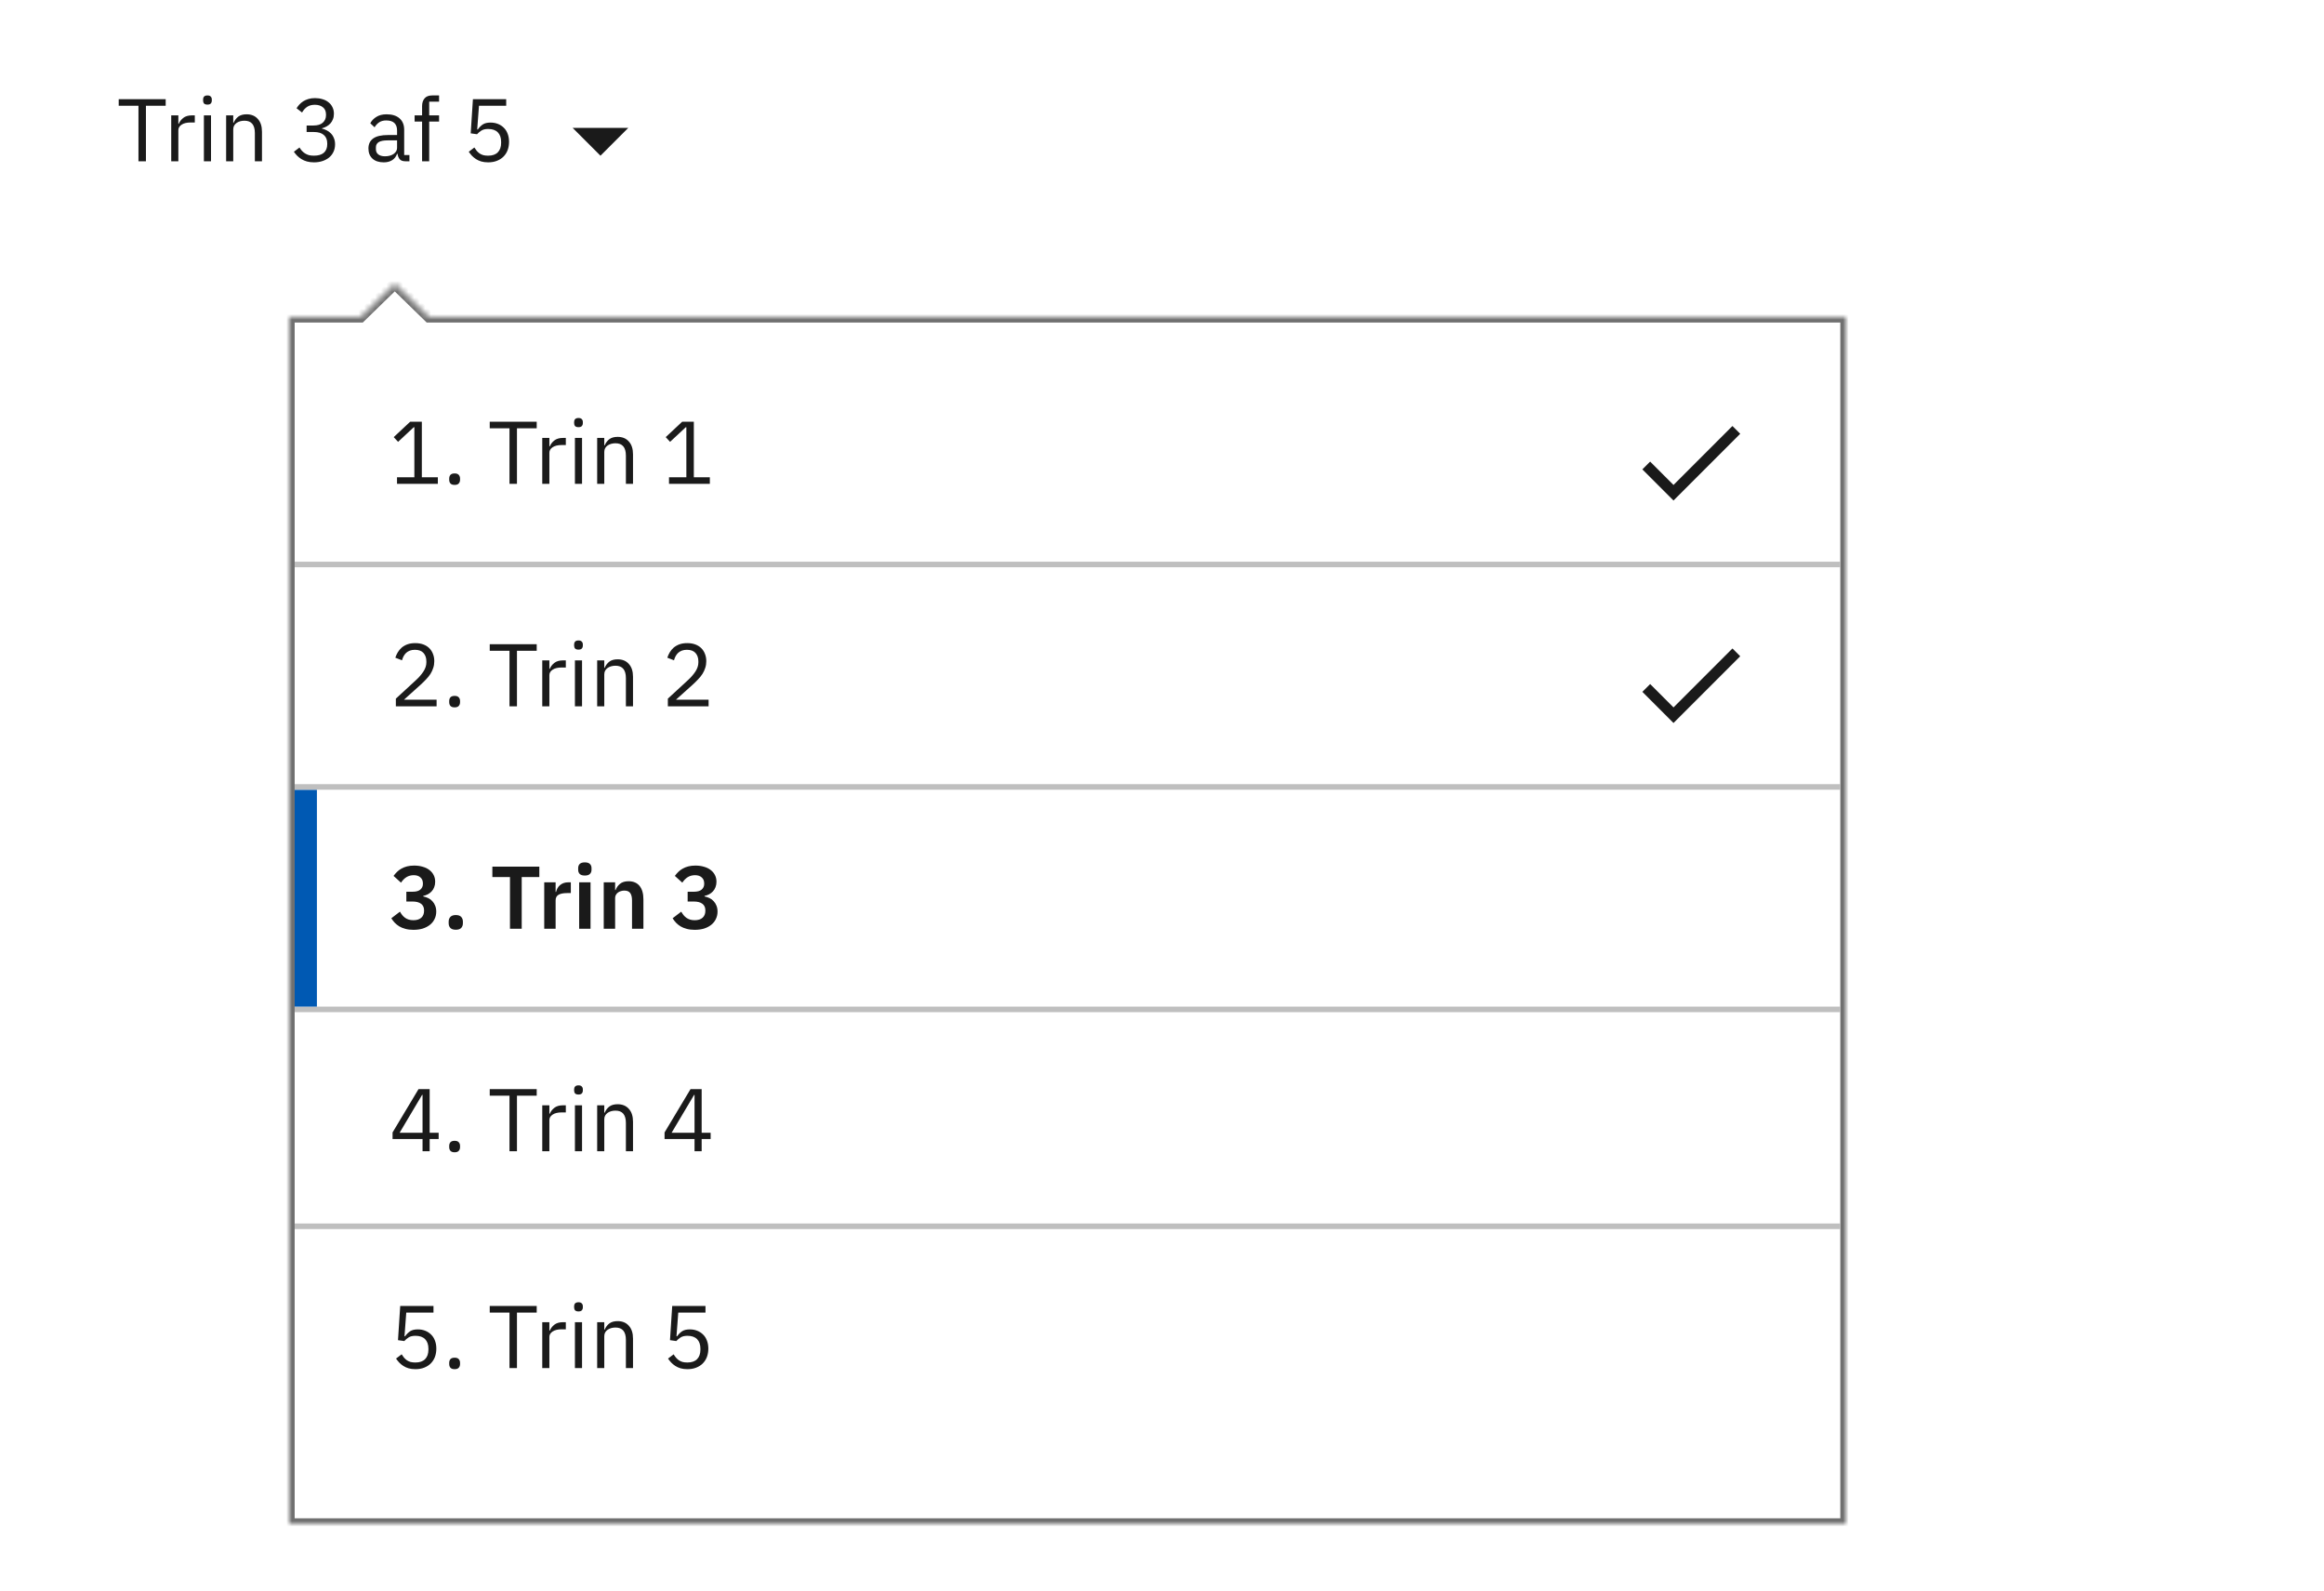 <svg width="418" height="286" viewBox="0 0 418 286" fill="none" xmlns="http://www.w3.org/2000/svg">
<rect width="418" height="286" fill="white"/>
<g filter="url(#filter0_d_5010_49458)">
<mask id="path-1-inside-1_5010_49458" fill="white">
<path fill-rule="evenodd" clip-rule="evenodd" d="M77.158 53L71 47L64.842 53L52 53L52 270L332 270L332 53L77.158 53Z"/>
</mask>
<path fill-rule="evenodd" clip-rule="evenodd" d="M77.158 53L71 47L64.842 53L52 53L52 270L332 270L332 53L77.158 53Z" fill="white"/>
<path d="M71 47L71.698 46.284L71 45.604L70.302 46.284L71 47ZM77.158 53L76.461 53.716L76.752 54H77.158V53ZM64.842 53V54H65.248L65.54 53.716L64.842 53ZM52 53L52 52H51L51 53H52ZM52 270H51L51 271H52L52 270ZM332 270V271H333V270H332ZM332 53H333V52H332V53ZM70.302 47.716L76.461 53.716L77.856 52.284L71.698 46.284L70.302 47.716ZM65.54 53.716L71.698 47.716L70.302 46.284L64.144 52.284L65.54 53.716ZM52 54L64.842 54V52L52 52L52 54ZM53 270L53 53H51L51 270H53ZM332 269L52 269L52 271L332 271V269ZM331 53L331 270H333L333 53H331ZM77.158 54L332 54V52L77.158 52V54Z" fill="#707070" mask="url(#path-1-inside-1_5010_49458)"/>
</g>
<path d="M76 207V204.808H70.608V203.624L75.28 195.832H77.28V203.688H78.896V204.808H77.28V207H76ZM71.872 203.688H76V196.872H75.92L71.872 203.688ZM81.77 207.192C81.428 207.192 81.178 207.107 81.018 206.936C80.868 206.765 80.794 206.541 80.794 206.264V206.056C80.794 205.779 80.868 205.555 81.018 205.384C81.178 205.213 81.428 205.128 81.77 205.128C82.111 205.128 82.356 205.213 82.506 205.384C82.666 205.555 82.746 205.779 82.746 206.056V206.264C82.746 206.541 82.666 206.765 82.506 206.936C82.356 207.107 82.111 207.192 81.77 207.192ZM92.982 197.016V207H91.638V197.016H88.086V195.832H96.534V197.016H92.982ZM97.532 207V198.744H98.812V200.264H98.892C99.041 199.869 99.308 199.517 99.692 199.208C100.076 198.899 100.604 198.744 101.276 198.744H101.772V200.024H101.02C100.327 200.024 99.782 200.157 99.388 200.424C99.004 200.68 98.812 201.005 98.812 201.4V207H97.532ZM104.047 196.808C103.77 196.808 103.567 196.744 103.439 196.616C103.322 196.477 103.263 196.301 103.263 196.088V195.88C103.263 195.667 103.322 195.496 103.439 195.368C103.567 195.229 103.77 195.16 104.047 195.16C104.324 195.16 104.522 195.229 104.639 195.368C104.767 195.496 104.831 195.667 104.831 195.88V196.088C104.831 196.301 104.767 196.477 104.639 196.616C104.522 196.744 104.324 196.808 104.047 196.808ZM103.407 198.744H104.687V207H103.407V198.744ZM107.407 207V198.744H108.687V200.088H108.751C108.954 199.619 109.236 199.245 109.599 198.968C109.972 198.691 110.468 198.552 111.087 198.552C111.94 198.552 112.612 198.829 113.103 199.384C113.604 199.928 113.855 200.701 113.855 201.704V207H112.575V201.928C112.575 200.445 111.951 199.704 110.703 199.704C110.447 199.704 110.196 199.736 109.951 199.8C109.716 199.864 109.503 199.96 109.311 200.088C109.119 200.216 108.964 200.381 108.847 200.584C108.74 200.776 108.687 201.005 108.687 201.272V207H107.407ZM124.922 207V204.808H119.53V203.624L124.202 195.832H126.202V203.688H127.818V204.808H126.202V207H124.922ZM120.794 203.688H124.922V196.872H124.842L120.794 203.688Z" fill="#1A1A1A"/>
<rect width="278" height="1" transform="matrix(1 0 0 -1 53 182)" fill="#BFBFBF"/>
<path d="M77.968 236.016H73.072L72.752 240.272H72.864C73.131 239.899 73.429 239.6 73.76 239.376C74.101 239.152 74.565 239.04 75.152 239.04C75.632 239.04 76.075 239.12 76.48 239.28C76.885 239.44 77.237 239.669 77.536 239.968C77.835 240.256 78.064 240.613 78.224 241.04C78.395 241.467 78.48 241.952 78.48 242.496C78.48 243.04 78.395 243.541 78.224 244C78.053 244.448 77.803 244.837 77.472 245.168C77.152 245.488 76.757 245.739 76.288 245.92C75.829 246.101 75.307 246.192 74.72 246.192C74.251 246.192 73.835 246.139 73.472 246.032C73.12 245.925 72.805 245.781 72.528 245.6C72.251 245.419 72.005 245.216 71.792 244.992C71.589 244.768 71.403 244.533 71.232 244.288L72.24 243.52C72.379 243.744 72.523 243.947 72.672 244.128C72.832 244.309 73.003 244.464 73.184 244.592C73.376 244.72 73.595 244.821 73.84 244.896C74.085 244.96 74.379 244.992 74.72 244.992C75.488 244.992 76.069 244.789 76.464 244.384C76.859 243.979 77.056 243.408 77.056 242.672V242.512C77.056 241.776 76.859 241.205 76.464 240.8C76.069 240.395 75.488 240.192 74.72 240.192C74.208 240.192 73.803 240.288 73.504 240.48C73.216 240.661 72.955 240.88 72.72 241.136L71.584 240.976L71.984 234.832H77.968V236.016ZM81.77 246.192C81.428 246.192 81.178 246.107 81.018 245.936C80.868 245.765 80.794 245.541 80.794 245.264V245.056C80.794 244.779 80.868 244.555 81.018 244.384C81.178 244.213 81.428 244.128 81.77 244.128C82.111 244.128 82.356 244.213 82.506 244.384C82.666 244.555 82.746 244.779 82.746 245.056V245.264C82.746 245.541 82.666 245.765 82.506 245.936C82.356 246.107 82.111 246.192 81.77 246.192ZM92.982 236.016V246H91.638V236.016H88.086V234.832H96.534V236.016H92.982ZM97.532 246V237.744H98.812V239.264H98.892C99.041 238.869 99.308 238.517 99.692 238.208C100.076 237.899 100.604 237.744 101.276 237.744H101.772V239.024H101.02C100.327 239.024 99.782 239.157 99.388 239.424C99.004 239.68 98.812 240.005 98.812 240.4V246H97.532ZM104.047 235.808C103.77 235.808 103.567 235.744 103.439 235.616C103.322 235.477 103.263 235.301 103.263 235.088V234.88C103.263 234.667 103.322 234.496 103.439 234.368C103.567 234.229 103.77 234.16 104.047 234.16C104.324 234.16 104.522 234.229 104.639 234.368C104.767 234.496 104.831 234.667 104.831 234.88V235.088C104.831 235.301 104.767 235.477 104.639 235.616C104.522 235.744 104.324 235.808 104.047 235.808ZM103.407 237.744H104.687V246H103.407V237.744ZM107.407 246V237.744H108.687V239.088H108.751C108.954 238.619 109.236 238.245 109.599 237.968C109.972 237.691 110.468 237.552 111.087 237.552C111.94 237.552 112.612 237.829 113.103 238.384C113.604 238.928 113.855 239.701 113.855 240.704V246H112.575V240.928C112.575 239.445 111.951 238.704 110.703 238.704C110.447 238.704 110.196 238.736 109.951 238.8C109.716 238.864 109.503 238.96 109.311 239.088C109.119 239.216 108.964 239.381 108.847 239.584C108.74 239.776 108.687 240.005 108.687 240.272V246H107.407ZM126.89 236.016H121.994L121.674 240.272H121.786C122.053 239.899 122.351 239.6 122.682 239.376C123.023 239.152 123.487 239.04 124.074 239.04C124.554 239.04 124.997 239.12 125.402 239.28C125.807 239.44 126.159 239.669 126.458 239.968C126.757 240.256 126.986 240.613 127.146 241.04C127.317 241.467 127.402 241.952 127.402 242.496C127.402 243.04 127.317 243.541 127.146 244C126.975 244.448 126.725 244.837 126.394 245.168C126.074 245.488 125.679 245.739 125.21 245.92C124.751 246.101 124.229 246.192 123.642 246.192C123.173 246.192 122.757 246.139 122.394 246.032C122.042 245.925 121.727 245.781 121.45 245.6C121.173 245.419 120.927 245.216 120.714 244.992C120.511 244.768 120.325 244.533 120.154 244.288L121.162 243.52C121.301 243.744 121.445 243.947 121.594 244.128C121.754 244.309 121.925 244.464 122.106 244.592C122.298 244.72 122.517 244.821 122.762 244.896C123.007 244.96 123.301 244.992 123.642 244.992C124.41 244.992 124.991 244.789 125.386 244.384C125.781 243.979 125.978 243.408 125.978 242.672V242.512C125.978 241.776 125.781 241.205 125.386 240.8C124.991 240.395 124.41 240.192 123.642 240.192C123.13 240.192 122.725 240.288 122.426 240.48C122.138 240.661 121.877 240.88 121.642 241.136L120.506 240.976L120.906 234.832H126.89V236.016Z" fill="#1A1A1A"/>
<rect width="278" height="1" transform="matrix(1 0 0 -1 53 221)" fill="#BFBFBF"/>
<path d="M74.192 160.344C74.832 160.344 75.301 160.216 75.6 159.96C75.909 159.693 76.064 159.357 76.064 158.952V158.84C76.064 158.381 75.915 158.024 75.616 157.768C75.328 157.501 74.928 157.368 74.416 157.368C73.925 157.368 73.488 157.485 73.104 157.72C72.731 157.955 72.405 158.285 72.128 158.712L70.784 157.496C70.976 157.24 71.184 157 71.408 156.776C71.643 156.541 71.909 156.344 72.208 156.184C72.507 156.013 72.843 155.88 73.216 155.784C73.589 155.688 74.011 155.64 74.48 155.64C75.045 155.64 75.557 155.709 76.016 155.848C76.485 155.976 76.885 156.168 77.216 156.424C77.557 156.68 77.819 156.989 78 157.352C78.181 157.704 78.272 158.104 78.272 158.552C78.272 158.915 78.213 159.24 78.096 159.528C77.989 159.816 77.835 160.067 77.632 160.28C77.44 160.493 77.211 160.669 76.944 160.808C76.688 160.936 76.416 161.032 76.128 161.096V161.192C76.448 161.256 76.752 161.357 77.04 161.496C77.328 161.635 77.573 161.821 77.776 162.056C77.989 162.28 78.155 162.547 78.272 162.856C78.4 163.165 78.464 163.517 78.464 163.912C78.464 164.403 78.363 164.851 78.16 165.256C77.968 165.661 77.691 166.008 77.328 166.296C76.965 166.584 76.533 166.808 76.032 166.968C75.531 167.117 74.971 167.192 74.352 167.192C73.808 167.192 73.328 167.133 72.912 167.016C72.496 166.909 72.128 166.76 71.808 166.568C71.499 166.376 71.227 166.157 70.992 165.912C70.757 165.656 70.555 165.389 70.384 165.112L71.936 163.928C72.064 164.152 72.203 164.36 72.352 164.552C72.501 164.733 72.672 164.893 72.864 165.032C73.056 165.171 73.275 165.277 73.52 165.352C73.765 165.427 74.043 165.464 74.352 165.464C74.971 165.464 75.445 165.315 75.776 165.016C76.107 164.717 76.272 164.307 76.272 163.784V163.672C76.272 163.16 76.091 162.771 75.728 162.504C75.376 162.237 74.864 162.104 74.192 162.104H73.088V160.344H74.192ZM81.978 167.176C81.54 167.176 81.215 167.069 81.002 166.856C80.799 166.632 80.698 166.349 80.698 166.008V165.72C80.698 165.379 80.799 165.096 81.002 164.872C81.215 164.648 81.54 164.536 81.978 164.536C82.426 164.536 82.751 164.648 82.954 164.872C83.156 165.096 83.258 165.379 83.258 165.72V166.008C83.258 166.349 83.156 166.632 82.954 166.856C82.751 167.069 82.426 167.176 81.978 167.176ZM93.837 157.704V167H91.725V157.704H88.557V155.832H97.005V157.704H93.837ZM97.887 167V158.648H99.935V160.376H100.015C100.068 160.152 100.148 159.939 100.255 159.736C100.372 159.523 100.522 159.336 100.703 159.176C100.884 159.016 101.098 158.888 101.343 158.792C101.599 158.696 101.892 158.648 102.223 158.648H102.671V160.584H102.031C101.338 160.584 100.815 160.685 100.463 160.888C100.111 161.091 99.935 161.421 99.935 161.88V167H97.887ZM105.192 157.432C104.766 157.432 104.456 157.336 104.264 157.144C104.083 156.952 103.992 156.707 103.992 156.408V156.088C103.992 155.789 104.083 155.544 104.264 155.352C104.456 155.16 104.766 155.064 105.192 155.064C105.608 155.064 105.912 155.16 106.104 155.352C106.296 155.544 106.392 155.789 106.392 156.088V156.408C106.392 156.707 106.296 156.952 106.104 157.144C105.912 157.336 105.608 157.432 105.192 157.432ZM104.168 158.648H106.216V167H104.168V158.648ZM108.59 167V158.648H110.638V160.04H110.718C110.889 159.592 111.156 159.219 111.518 158.92C111.892 158.611 112.404 158.456 113.054 158.456C113.918 158.456 114.58 158.739 115.038 159.304C115.497 159.869 115.726 160.675 115.726 161.72V167H113.678V161.928C113.678 161.331 113.572 160.883 113.358 160.584C113.145 160.285 112.793 160.136 112.302 160.136C112.089 160.136 111.881 160.168 111.678 160.232C111.486 160.285 111.31 160.371 111.15 160.488C111.001 160.595 110.878 160.733 110.782 160.904C110.686 161.064 110.638 161.256 110.638 161.48V167H108.59ZM124.786 160.344C125.426 160.344 125.895 160.216 126.194 159.96C126.503 159.693 126.658 159.357 126.658 158.952V158.84C126.658 158.381 126.508 158.024 126.21 157.768C125.922 157.501 125.522 157.368 125.01 157.368C124.519 157.368 124.082 157.485 123.698 157.72C123.324 157.955 122.999 158.285 122.722 158.712L121.378 157.496C121.57 157.24 121.778 157 122.002 156.776C122.236 156.541 122.503 156.344 122.802 156.184C123.1 156.013 123.436 155.88 123.81 155.784C124.183 155.688 124.604 155.64 125.074 155.64C125.639 155.64 126.151 155.709 126.61 155.848C127.079 155.976 127.479 156.168 127.81 156.424C128.151 156.68 128.412 156.989 128.594 157.352C128.775 157.704 128.866 158.104 128.866 158.552C128.866 158.915 128.807 159.24 128.69 159.528C128.583 159.816 128.428 160.067 128.226 160.28C128.034 160.493 127.804 160.669 127.538 160.808C127.282 160.936 127.01 161.032 126.722 161.096V161.192C127.042 161.256 127.346 161.357 127.634 161.496C127.922 161.635 128.167 161.821 128.37 162.056C128.583 162.28 128.748 162.547 128.866 162.856C128.994 163.165 129.058 163.517 129.058 163.912C129.058 164.403 128.956 164.851 128.754 165.256C128.562 165.661 128.284 166.008 127.922 166.296C127.559 166.584 127.127 166.808 126.626 166.968C126.124 167.117 125.564 167.192 124.946 167.192C124.402 167.192 123.922 167.133 123.506 167.016C123.09 166.909 122.722 166.76 122.402 166.568C122.092 166.376 121.82 166.157 121.586 165.912C121.351 165.656 121.148 165.389 120.978 165.112L122.53 163.928C122.658 164.152 122.796 164.36 122.946 164.552C123.095 164.733 123.266 164.893 123.458 165.032C123.65 165.171 123.868 165.277 124.114 165.352C124.359 165.427 124.636 165.464 124.946 165.464C125.564 165.464 126.039 165.315 126.37 165.016C126.7 164.717 126.866 164.307 126.866 163.784V163.672C126.866 163.16 126.684 162.771 126.322 162.504C125.97 162.237 125.458 162.104 124.786 162.104H123.682V160.344H124.786Z" fill="#1A1A1A"/>
<rect x="53" y="142" width="4" height="39" fill="#0059B3"/>
<rect width="278" height="1" transform="matrix(1 0 0 -1 53 142)" fill="#BFBFBF"/>
<path d="M78.528 127H71.2V125.624L74.848 122.264C75.371 121.784 75.808 121.277 76.16 120.744C76.512 120.2 76.688 119.656 76.688 119.112V118.92C76.688 118.301 76.517 117.8 76.176 117.416C75.835 117.032 75.317 116.84 74.624 116.84C74.283 116.84 73.984 116.888 73.728 116.984C73.472 117.08 73.248 117.213 73.056 117.384C72.875 117.555 72.72 117.757 72.592 117.992C72.475 118.216 72.379 118.461 72.304 118.728L71.104 118.264C71.211 117.933 71.355 117.613 71.536 117.304C71.728 116.984 71.963 116.701 72.24 116.456C72.528 116.211 72.869 116.013 73.264 115.864C73.669 115.715 74.144 115.64 74.688 115.64C75.232 115.64 75.717 115.72 76.144 115.88C76.571 116.04 76.928 116.264 77.216 116.552C77.504 116.84 77.723 117.181 77.872 117.576C78.032 117.971 78.112 118.408 78.112 118.888C78.112 119.325 78.048 119.731 77.92 120.104C77.803 120.477 77.637 120.835 77.424 121.176C77.211 121.507 76.949 121.832 76.64 122.152C76.341 122.472 76.016 122.792 75.664 123.112L72.656 125.816H78.528V127ZM81.77 127.192C81.428 127.192 81.178 127.107 81.018 126.936C80.868 126.765 80.794 126.541 80.794 126.264V126.056C80.794 125.779 80.868 125.555 81.018 125.384C81.178 125.213 81.428 125.128 81.77 125.128C82.111 125.128 82.356 125.213 82.506 125.384C82.666 125.555 82.746 125.779 82.746 126.056V126.264C82.746 126.541 82.666 126.765 82.506 126.936C82.356 127.107 82.111 127.192 81.77 127.192ZM92.982 117.016V127H91.638V117.016H88.086V115.832H96.534V117.016H92.982ZM97.532 127V118.744H98.812V120.264H98.892C99.041 119.869 99.308 119.517 99.692 119.208C100.076 118.899 100.604 118.744 101.276 118.744H101.772V120.024H101.02C100.327 120.024 99.782 120.157 99.388 120.424C99.004 120.68 98.812 121.005 98.812 121.4V127H97.532ZM104.047 116.808C103.77 116.808 103.567 116.744 103.439 116.616C103.322 116.477 103.263 116.301 103.263 116.088V115.88C103.263 115.667 103.322 115.496 103.439 115.368C103.567 115.229 103.77 115.16 104.047 115.16C104.324 115.16 104.522 115.229 104.639 115.368C104.767 115.496 104.831 115.667 104.831 115.88V116.088C104.831 116.301 104.767 116.477 104.639 116.616C104.522 116.744 104.324 116.808 104.047 116.808ZM103.407 118.744H104.687V127H103.407V118.744ZM107.407 127V118.744H108.687V120.088H108.751C108.954 119.619 109.236 119.245 109.599 118.968C109.972 118.691 110.468 118.552 111.087 118.552C111.94 118.552 112.612 118.829 113.103 119.384C113.604 119.928 113.855 120.701 113.855 121.704V127H112.575V121.928C112.575 120.445 111.951 119.704 110.703 119.704C110.447 119.704 110.196 119.736 109.951 119.8C109.716 119.864 109.503 119.96 109.311 120.088C109.119 120.216 108.964 120.381 108.847 120.584C108.74 120.776 108.687 121.005 108.687 121.272V127H107.407ZM127.45 127H120.122V125.624L123.77 122.264C124.293 121.784 124.73 121.277 125.082 120.744C125.434 120.2 125.61 119.656 125.61 119.112V118.92C125.61 118.301 125.439 117.8 125.098 117.416C124.757 117.032 124.239 116.84 123.546 116.84C123.205 116.84 122.906 116.888 122.65 116.984C122.394 117.08 122.17 117.213 121.978 117.384C121.797 117.555 121.642 117.757 121.514 117.992C121.397 118.216 121.301 118.461 121.226 118.728L120.026 118.264C120.133 117.933 120.277 117.613 120.458 117.304C120.65 116.984 120.885 116.701 121.162 116.456C121.45 116.211 121.791 116.013 122.186 115.864C122.591 115.715 123.066 115.64 123.61 115.64C124.154 115.64 124.639 115.72 125.066 115.88C125.493 116.04 125.85 116.264 126.138 116.552C126.426 116.84 126.645 117.181 126.794 117.576C126.954 117.971 127.034 118.408 127.034 118.888C127.034 119.325 126.97 119.731 126.842 120.104C126.725 120.477 126.559 120.835 126.346 121.176C126.133 121.507 125.871 121.832 125.562 122.152C125.263 122.472 124.938 122.792 124.586 123.112L121.578 125.816H127.45V127Z" fill="#1A1A1A"/>
<path d="M301 127.2L296.8 123L295.4 124.4L301 130L313 118L311.6 116.6L301 127.2Z" fill="#1A1A1A"/>
<rect width="278" height="1" transform="matrix(1 0 0 -1 53 102)" fill="#BFBFBF"/>
<path d="M71.408 87V85.816H74.528V76.824H74.416L71.6 79.448L70.816 78.6L73.776 75.832H75.872V85.816H78.752V87H71.408ZM81.77 87.192C81.428 87.192 81.178 87.107 81.018 86.936C80.868 86.765 80.794 86.541 80.794 86.264V86.056C80.794 85.779 80.868 85.555 81.018 85.384C81.178 85.213 81.428 85.128 81.77 85.128C82.111 85.128 82.356 85.213 82.506 85.384C82.666 85.555 82.746 85.779 82.746 86.056V86.264C82.746 86.541 82.666 86.765 82.506 86.936C82.356 87.107 82.111 87.192 81.77 87.192ZM92.982 77.016V87H91.638V77.016H88.086V75.832H96.534V77.016H92.982ZM97.532 87V78.744H98.812V80.264H98.892C99.041 79.869 99.308 79.517 99.692 79.208C100.076 78.899 100.604 78.744 101.276 78.744H101.772V80.024H101.02C100.327 80.024 99.782 80.157 99.388 80.424C99.004 80.68 98.812 81.005 98.812 81.4V87H97.532ZM104.047 76.808C103.77 76.808 103.567 76.744 103.439 76.616C103.322 76.477 103.263 76.301 103.263 76.088V75.88C103.263 75.667 103.322 75.496 103.439 75.368C103.567 75.229 103.77 75.16 104.047 75.16C104.324 75.16 104.522 75.229 104.639 75.368C104.767 75.496 104.831 75.667 104.831 75.88V76.088C104.831 76.301 104.767 76.477 104.639 76.616C104.522 76.744 104.324 76.808 104.047 76.808ZM103.407 78.744H104.687V87H103.407V78.744ZM107.407 87V78.744H108.687V80.088H108.751C108.954 79.619 109.236 79.245 109.599 78.968C109.972 78.691 110.468 78.552 111.087 78.552C111.94 78.552 112.612 78.829 113.103 79.384C113.604 79.928 113.855 80.701 113.855 81.704V87H112.575V81.928C112.575 80.445 111.951 79.704 110.703 79.704C110.447 79.704 110.196 79.736 109.951 79.8C109.716 79.864 109.503 79.96 109.311 80.088C109.119 80.216 108.964 80.381 108.847 80.584C108.74 80.776 108.687 81.005 108.687 81.272V87H107.407ZM120.33 87V85.816H123.45V76.824H123.338L120.522 79.448L119.738 78.6L122.698 75.832H124.794V85.816H127.674V87H120.33Z" fill="#1A1A1A"/>
<path d="M301 87.2L296.8 83L295.4 84.4L301 90L313 78L311.6 76.6L301 87.2Z" fill="#1A1A1A"/>
<path d="M103 23L108 28L113 23H103Z" fill="#1A1A1A"/>
<path d="M26.248 19.016V29H24.904V19.016H21.352V17.832H29.8V19.016H26.248ZM30.797 29V20.744H32.078V22.264H32.157C32.307 21.869 32.574 21.517 32.958 21.208C33.342 20.899 33.87 20.744 34.541 20.744H35.038V22.024H34.285C33.592 22.024 33.048 22.157 32.654 22.424C32.27 22.68 32.078 23.005 32.078 23.4V29H30.797ZM37.312 18.808C37.035 18.808 36.833 18.744 36.705 18.616C36.587 18.477 36.529 18.301 36.529 18.088V17.88C36.529 17.667 36.587 17.496 36.705 17.368C36.833 17.229 37.035 17.16 37.312 17.16C37.59 17.16 37.787 17.229 37.904 17.368C38.032 17.496 38.096 17.667 38.096 17.88V18.088C38.096 18.301 38.032 18.477 37.904 18.616C37.787 18.744 37.59 18.808 37.312 18.808ZM36.672 20.744H37.953V29H36.672V20.744ZM40.672 29V20.744H41.953V22.088H42.017C42.219 21.619 42.502 21.245 42.864 20.968C43.238 20.691 43.734 20.552 44.352 20.552C45.206 20.552 45.878 20.829 46.368 21.384C46.87 21.928 47.12 22.701 47.12 23.704V29H45.84V23.928C45.84 22.445 45.217 21.704 43.968 21.704C43.712 21.704 43.462 21.736 43.217 21.8C42.982 21.864 42.769 21.96 42.577 22.088C42.385 22.216 42.23 22.381 42.112 22.584C42.006 22.776 41.953 23.005 41.953 23.272V29H40.672ZM56.364 22.568C57.121 22.568 57.686 22.397 58.059 22.056C58.444 21.704 58.636 21.256 58.636 20.712V20.6C58.636 20.013 58.449 19.576 58.075 19.288C57.713 18.989 57.233 18.84 56.636 18.84C56.059 18.84 55.59 18.968 55.227 19.224C54.865 19.469 54.566 19.805 54.331 20.232L53.34 19.464C53.478 19.24 53.644 19.021 53.836 18.808C54.038 18.584 54.273 18.387 54.539 18.216C54.806 18.045 55.115 17.907 55.468 17.8C55.819 17.693 56.219 17.64 56.667 17.64C57.137 17.64 57.58 17.704 57.995 17.832C58.411 17.949 58.769 18.131 59.068 18.376C59.377 18.611 59.617 18.904 59.788 19.256C59.969 19.608 60.059 20.008 60.059 20.456C60.059 20.819 60.001 21.144 59.883 21.432C59.777 21.72 59.627 21.971 59.435 22.184C59.243 22.397 59.014 22.579 58.748 22.728C58.492 22.877 58.214 22.989 57.916 23.064V23.128C58.214 23.192 58.502 23.299 58.779 23.448C59.068 23.587 59.318 23.773 59.532 24.008C59.755 24.232 59.931 24.509 60.059 24.84C60.198 25.16 60.267 25.528 60.267 25.944C60.267 26.424 60.177 26.867 59.995 27.272C59.814 27.667 59.558 28.008 59.227 28.296C58.897 28.573 58.497 28.792 58.028 28.952C57.558 29.112 57.041 29.192 56.475 29.192C55.995 29.192 55.569 29.139 55.196 29.032C54.822 28.925 54.492 28.781 54.203 28.6C53.916 28.419 53.66 28.216 53.435 27.992C53.222 27.768 53.03 27.533 52.859 27.288L53.867 26.52C54.006 26.744 54.156 26.947 54.316 27.128C54.486 27.309 54.673 27.464 54.876 27.592C55.078 27.72 55.307 27.821 55.563 27.896C55.819 27.96 56.118 27.992 56.459 27.992C57.249 27.992 57.846 27.816 58.252 27.464C58.657 27.101 58.859 26.589 58.859 25.928V25.8C58.859 25.139 58.657 24.632 58.252 24.28C57.846 23.917 57.249 23.736 56.459 23.736H55.148V22.568H56.364ZM72.922 29C72.442 29 72.096 28.872 71.882 28.616C71.68 28.36 71.552 28.04 71.499 27.656H71.418C71.237 28.168 70.939 28.552 70.522 28.808C70.106 29.064 69.611 29.192 69.034 29.192C68.16 29.192 67.477 28.968 66.987 28.52C66.507 28.072 66.266 27.464 66.266 26.696C66.266 25.917 66.549 25.32 67.115 24.904C67.691 24.488 68.581 24.28 69.787 24.28H71.418V23.464C71.418 22.877 71.258 22.429 70.939 22.12C70.618 21.811 70.128 21.656 69.466 21.656C68.965 21.656 68.544 21.768 68.203 21.992C67.872 22.216 67.594 22.515 67.371 22.888L66.603 22.168C66.826 21.72 67.184 21.341 67.674 21.032C68.165 20.712 68.784 20.552 69.531 20.552C70.533 20.552 71.312 20.797 71.867 21.288C72.421 21.779 72.698 22.461 72.698 23.336V27.88H73.642V29H72.922ZM69.243 28.104C69.562 28.104 69.856 28.067 70.123 27.992C70.389 27.917 70.618 27.811 70.811 27.672C71.002 27.533 71.152 27.373 71.258 27.192C71.365 27.011 71.418 26.813 71.418 26.6V25.24H69.722C68.987 25.24 68.448 25.347 68.106 25.56C67.776 25.773 67.611 26.083 67.611 26.488V26.824C67.611 27.229 67.754 27.544 68.043 27.768C68.341 27.992 68.741 28.104 69.243 28.104ZM75.917 21.864H74.573V20.744H75.917V19.08C75.917 18.504 76.067 18.04 76.365 17.688C76.664 17.336 77.117 17.16 77.725 17.16H78.973V18.28H77.197V20.744H78.973V21.864H77.197V29H75.917V21.864ZM91.046 19.016H86.15L85.83 23.272H85.942C86.209 22.899 86.507 22.6 86.838 22.376C87.18 22.152 87.644 22.04 88.23 22.04C88.71 22.04 89.153 22.12 89.558 22.28C89.963 22.44 90.316 22.669 90.614 22.968C90.913 23.256 91.142 23.613 91.302 24.04C91.473 24.467 91.558 24.952 91.558 25.496C91.558 26.04 91.473 26.541 91.302 27C91.132 27.448 90.881 27.837 90.55 28.168C90.23 28.488 89.835 28.739 89.366 28.92C88.907 29.101 88.385 29.192 87.798 29.192C87.329 29.192 86.913 29.139 86.55 29.032C86.198 28.925 85.883 28.781 85.606 28.6C85.329 28.419 85.084 28.216 84.87 27.992C84.668 27.768 84.481 27.533 84.31 27.288L85.318 26.52C85.457 26.744 85.601 26.947 85.75 27.128C85.91 27.309 86.081 27.464 86.262 27.592C86.454 27.72 86.673 27.821 86.918 27.896C87.163 27.96 87.457 27.992 87.798 27.992C88.566 27.992 89.147 27.789 89.542 27.384C89.937 26.979 90.134 26.408 90.134 25.672V25.512C90.134 24.776 89.937 24.205 89.542 23.8C89.147 23.395 88.566 23.192 87.798 23.192C87.286 23.192 86.881 23.288 86.582 23.48C86.294 23.661 86.033 23.88 85.798 24.136L84.662 23.976L85.062 17.832H91.046V19.016Z" fill="#1A1A1A"/>
<defs>
<filter id="filter0_d_5010_49458" x="44" y="43" width="296" height="239" filterUnits="userSpaceOnUse" color-interpolation-filters="sRGB">
<feFlood flood-opacity="0" result="BackgroundImageFix"/>
<feColorMatrix in="SourceAlpha" type="matrix" values="0 0 0 0 0 0 0 0 0 0 0 0 0 0 0 0 0 0 127 0" result="hardAlpha"/>
<feOffset dy="4"/>
<feGaussianBlur stdDeviation="4"/>
<feColorMatrix type="matrix" values="0 0 0 0 0 0 0 0 0 0 0 0 0 0 0 0 0 0 0.302 0"/>
<feBlend mode="normal" in2="BackgroundImageFix" result="effect1_dropShadow_5010_49458"/>
<feBlend mode="normal" in="SourceGraphic" in2="effect1_dropShadow_5010_49458" result="shape"/>
</filter>
</defs>
</svg>
